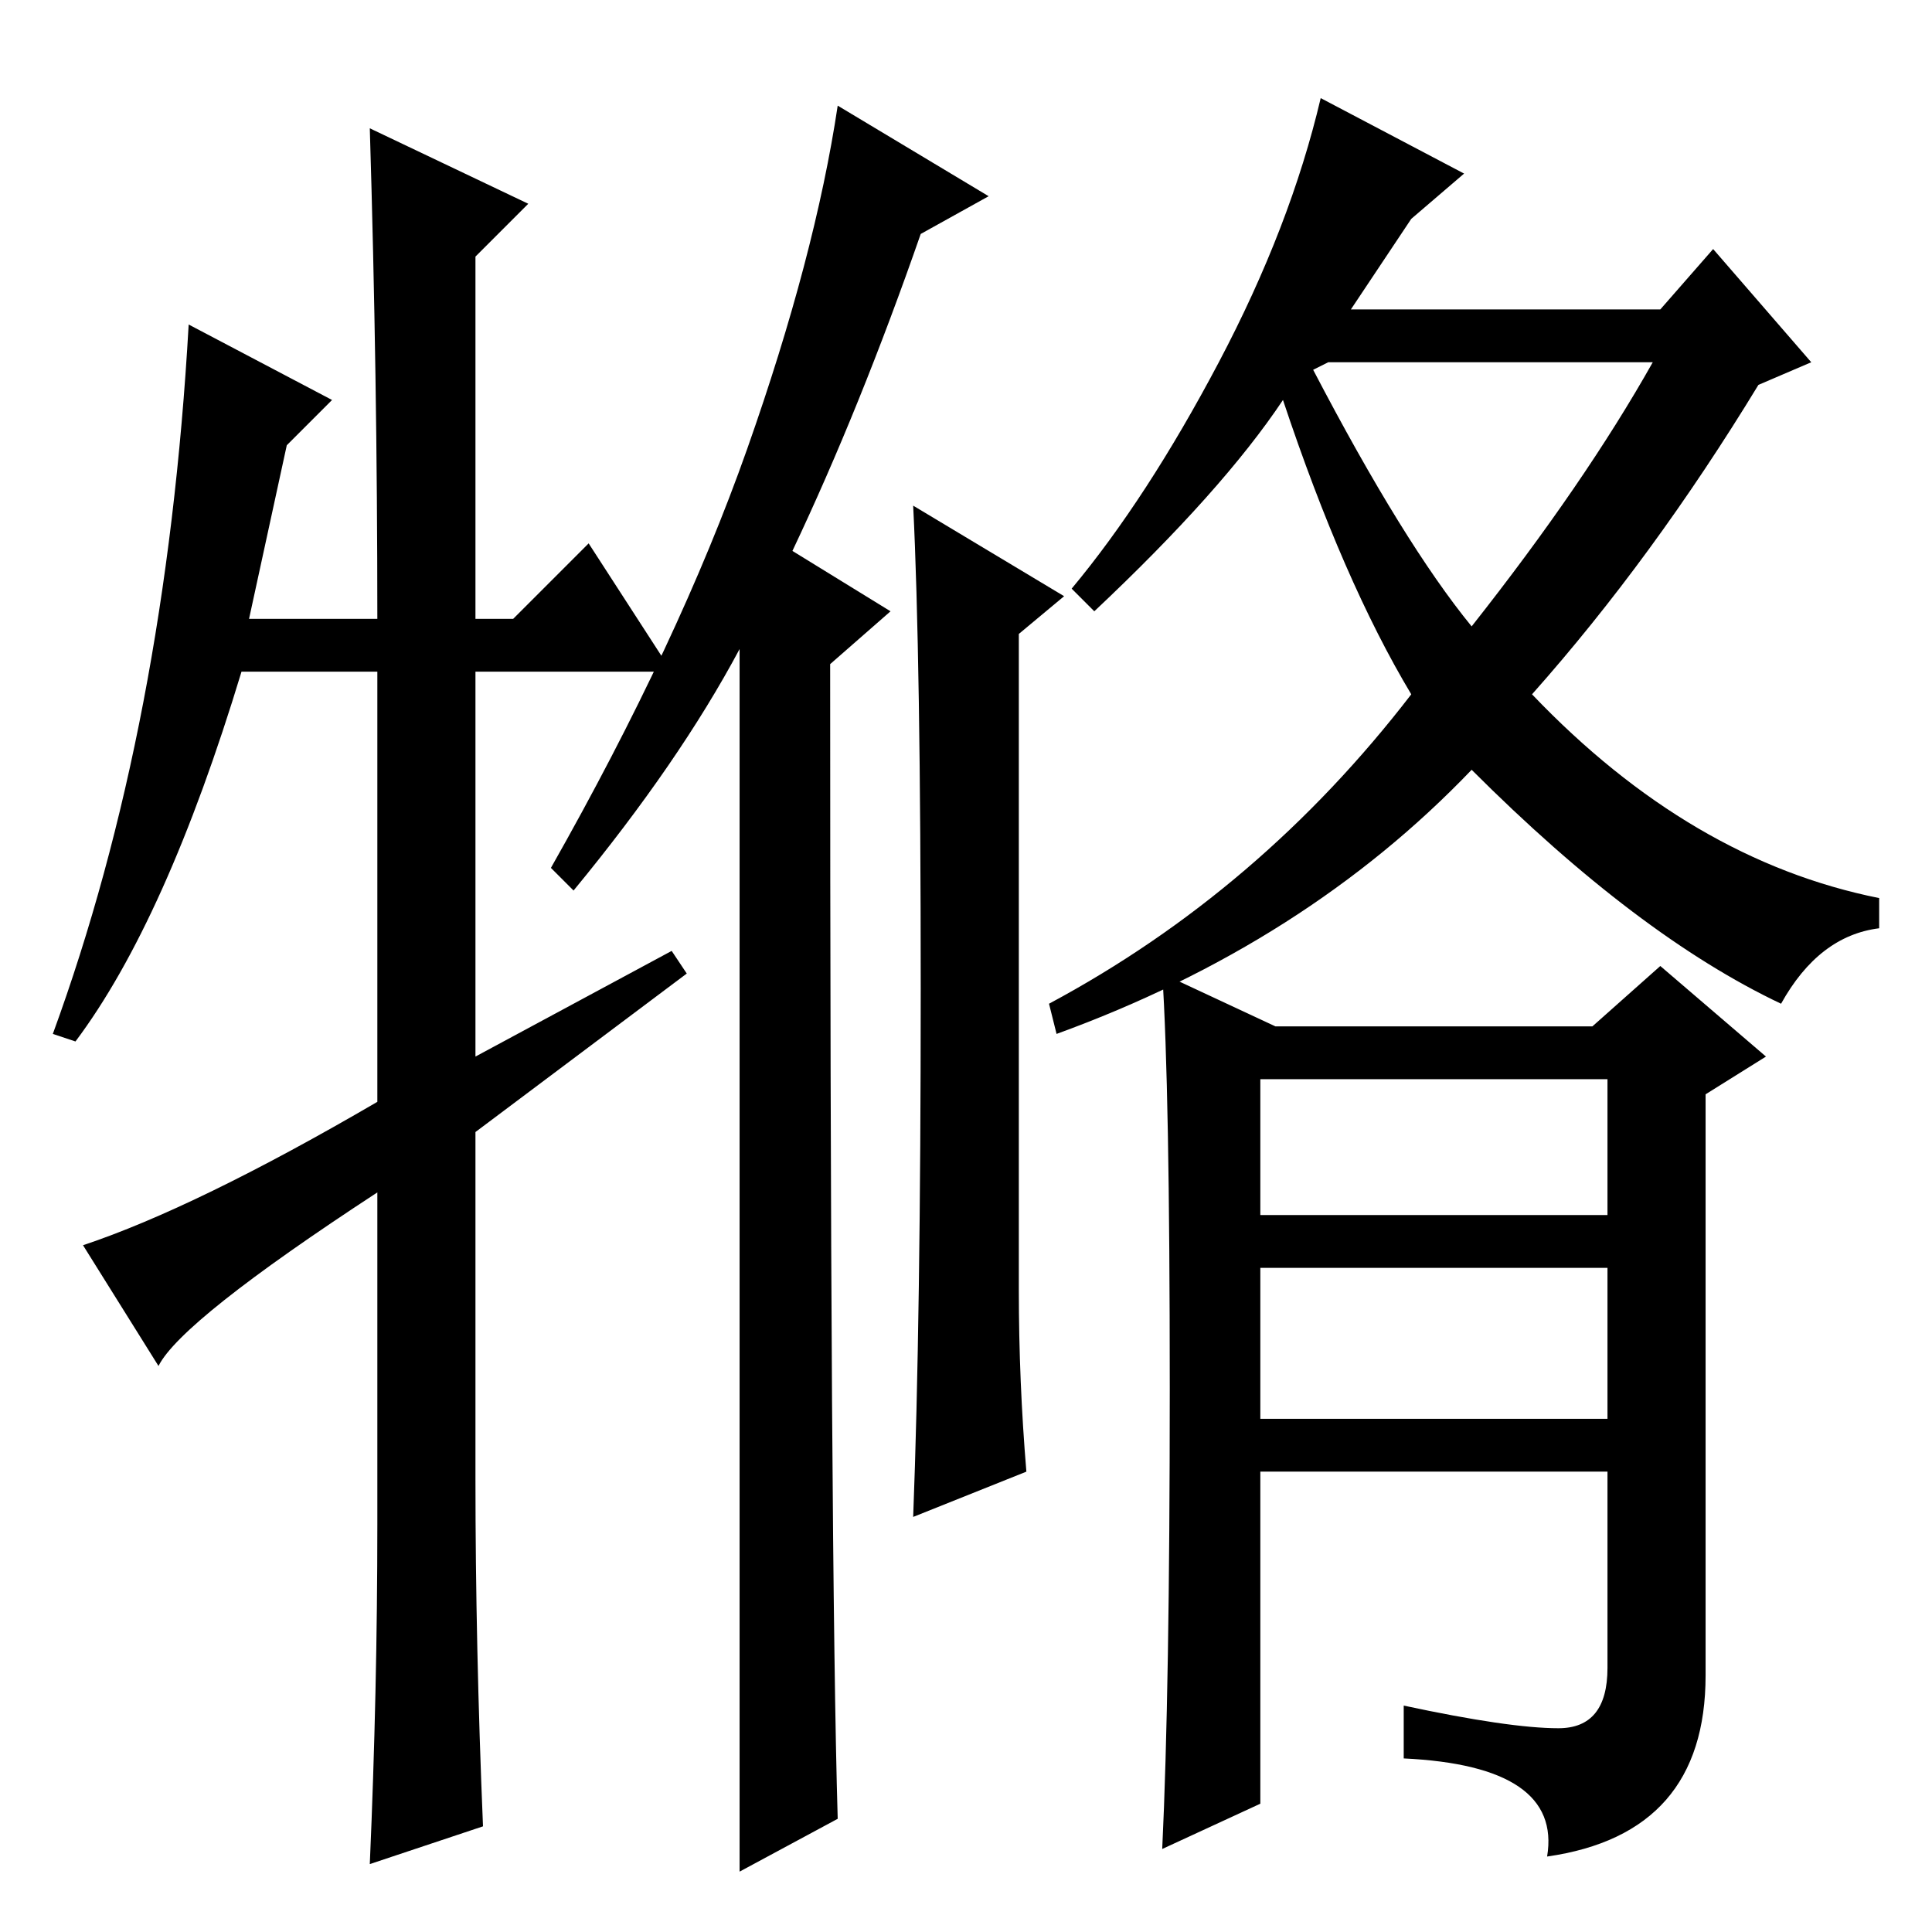 <?xml version="1.0" standalone="no"?>
<!DOCTYPE svg PUBLIC "-//W3C//DTD SVG 1.1//EN" "http://www.w3.org/Graphics/SVG/1.1/DTD/svg11.dtd" >
<svg xmlns="http://www.w3.org/2000/svg" xmlns:xlink="http://www.w3.org/1999/xlink" version="1.1" viewBox="0 -36 256 256">
  <g transform="matrix(1 0 0 -1 0 220)">
   <path fill="currentColor"
d="M111 15l-13 -7v162q-8 -15 -22 -32l-3 3q17 30 26 55.5t12 45.5l20 -12l-9 -5q-8 -23 -17 -42l13 -8l-8 -7q0 -119 1 -153zM135 85q0 -12 1 -24l-15 -6q1 26 1 70t-1 64l20 -12l-6 -5v-87zM187 227l-8 -12h41l7 8l13 -15l-7 -3q-14 -23 -30 -41q21 -22 46 -27v-4
q-8 -1 -13 -10q-19 9 -41 31q-22 -23 -55 -35l-1 4q28 15 48 41q-9 15 -17 39q-8 -12 -25 -28l-3 3q10 12 19.5 30t13.5 35l19 -10zM174 207q12 -23 21 -34q15 19 24 35h-43zM206.5 27q6.5 0 6.5 8v26h-46v-44l-13 -6q1 21 1 61t-1 55l15 -7h42l9 8l14 -12l-8 -5v-77
q0 -21 -21 -24q2 12 -19 13v7q14 -3 20.5 -3zM167 95h46v18h-46v-18zM167 68h46v20h-46v-20zM78 184l11 -17h-26v-51l26 14l2 -3l-28 -21v-46q0 -22 1 -46l-15 -5q1 23 1 45v44q-26 -17 -29 -23l-10 16q15 5 39 19v57h-18q-10 -33 -22 -49l-3 1q15 41 18 94l19 -10l-6 -6
l-5 -23h17q0 32 -1 65l21 -10l-7 -7v-48h5z" />
  </g>

</svg>
